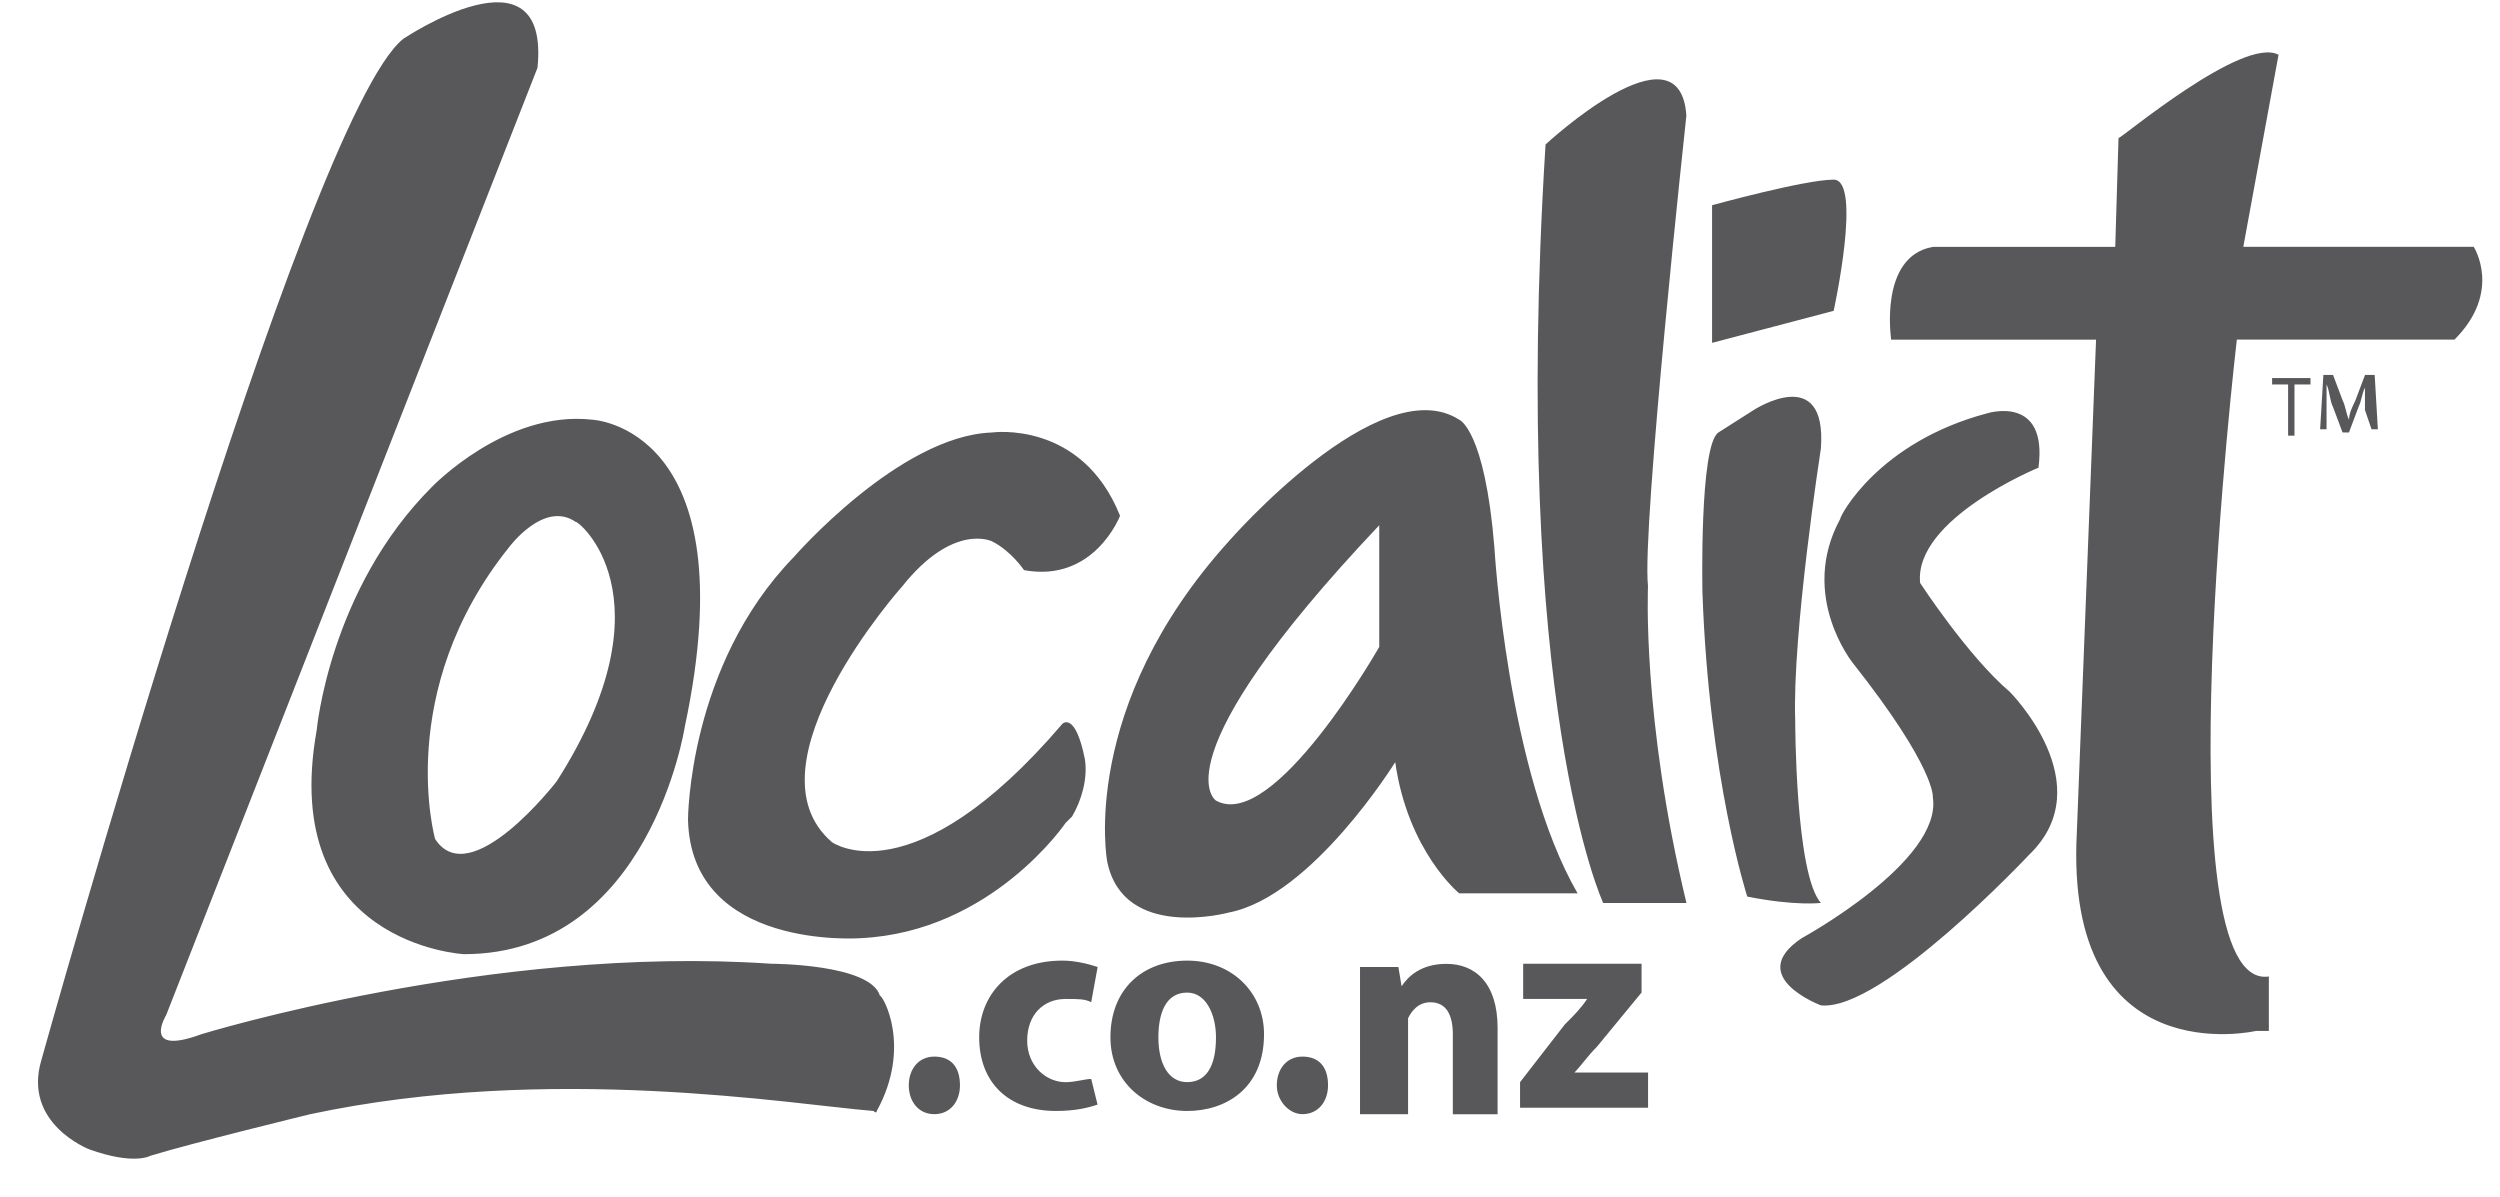 <?xml version="1.0" encoding="utf-8"?>
<!-- Generator: Adobe Illustrator 16.0.3, SVG Export Plug-In . SVG Version: 6.00 Build 0)  -->
<!DOCTYPE svg PUBLIC "-//W3C//DTD SVG 1.1//EN" "http://www.w3.org/Graphics/SVG/1.1/DTD/svg11.dtd">
<svg version="1.1" id="Layer_1" xmlns="http://www.w3.org/2000/svg" xmlns:xlink="http://www.w3.org/1999/xlink" x="0px" y="0px"
	 width="111.083px" height="53.167px" viewBox="0 0 111.083 53.167" enable-background="new 0 0 111.083 53.167"
	 xml:space="preserve">
<path fill="#58585B" d="M77.918,18.221c0,0,3.272-2.133,2.99,1.707c0,0-1.279,8.248-1.141,12.088c0,0,0,6.826,1.141,8.104
	c0,0-1.141,0.145-3.272-0.283c0,0-1.705-5.262-1.991-13.511c0,0-0.143-6.543,0.711-7.11L77.918,18.221z M74.934,40.122h-3.699
	c0,0-4.122-8.816-2.561-33.703c0,0,5.974-5.547,6.257-1.281c0,0-1.991,18.345-1.705,20.905
	C73.229,26.042,72.943,31.872,74.934,40.122z M61.284,28.745L61.284,28.745c0,0-4.695,8.25-7.253,6.828
	c0,0-2.701-1.707,7.253-12.234V28.745z M66.402,24.335c-0.428-5.262-1.567-5.688-1.567-5.688
	c-3.555-2.275-10.235,5.403-10.235,5.403c-6.684,7.396-5.405,14.222-5.405,14.222c0.711,3.555,5.405,2.275,5.405,2.275
	c3.698-0.711,7.394-6.682,7.394-6.682c0.568,3.98,2.844,5.83,2.844,5.83h5.26C66.971,34.29,66.402,24.335,66.402,24.335z
	 M47.632,36.284l-0.284,0.281c0,0-3.271,4.834-9.1,5.121c0,0-7.537,0.568-7.678-5.262c0,0,0-6.826,4.691-11.662
	c0,0,4.694-5.404,8.818-5.545c0,0,3.98-0.566,5.688,3.7c0,0-1.139,2.988-4.266,2.417c0,0-0.569-0.854-1.422-1.28
	c0,0-1.708-0.853-3.983,1.991c0,0-7.11,7.961-3.127,11.377c0,0,3.555,2.559,10.238-5.262c0,0,0.568-0.566,0.996,1.564
	C48.343,34.577,48.057,35.573,47.632,36.284z M24.737,34.715L24.737,34.715c0,0-3.84,4.977-5.404,2.564
	c0,0-1.849-6.547,3.271-12.945c0,0,1.563-2.133,2.986-1.137C25.59,23.055,29.999,26.468,24.737,34.715z M26.301,18.647
	c-3.839-0.426-7.109,2.988-7.109,2.988c-4.551,4.548-5.12,10.807-5.12,10.807c-1.707,9.527,6.542,9.955,6.542,9.955
	c8.249,0,9.812-10.096,9.812-10.096C33.27,18.932,26.301,18.647,26.301,18.647z M101.243,2.435l-1.566,8.532h10.238
	c0,0,1.279,1.99-0.854,4.123h-9.671c0,0-3.41,29.01,1.422,28.299v2.418h-0.566c0,0-8.531,1.986-7.966-8.816l0.854-21.899h-9.102
	c0,0-0.566-3.697,1.85-4.122h8.105l0.145-4.834C94.273,6.134,99.678,1.582,101.243,2.435z M88.302,18.363
	c0,0,2.702-0.853,2.274,2.417c0,0-5.545,2.278-5.259,5.122c0,0,2.134,3.271,3.979,4.833c0,0,4.121,4.125,0.854,7.256
	c0,0-6.541,6.967-9.242,6.68c0,0-3.408-1.277-0.854-2.984c0,0,6.255-3.412,5.829-6.258c0,0,0.148-1.279-3.555-5.969
	c0,0-2.416-2.988-0.563-6.4C81.761,22.914,83.465,19.643,88.302,18.363z M38.958,49.364c0,0,0,0.143-0.145,0
	c-3.555-0.283-14.362-2.133-25.027,0.143c0,0-5.261,1.281-7.11,1.85c0,0-0.711,0.426-2.702-0.285c0,0-2.986-1.137-2.133-3.98
	c0,0,11.661-41.806,16.07-45.361c0,0,6.541-4.409,5.972,1.279L7.386,45.098c0,0-1.137,1.85,1.564,0.855
	c0,0,12.941-3.984,25.313-3.131c0,0,4.408,0,4.835,1.422C39.241,44.247,40.521,46.52,38.958,49.364z M105.083,18.221
	c0-0.285,0-0.711,0-0.996l0,0c-0.145,0.285-0.145,0.569-0.285,0.855l-0.426,1.136h-0.285l-0.426-1.136
	c-0.145-0.286-0.145-0.711-0.285-0.997l0,0c0,0.286,0,0.711,0,0.997v0.993h-0.285l0.144-2.415h0.429l0.428,1.136
	c0.142,0.286,0.142,0.568,0.283,0.855l0,0c0-0.285,0.145-0.567,0.282-0.855l0.429-1.136h0.428l0.142,2.415h-0.282L105.083,18.221z
	 M101.668,17.083h-0.711v-0.284h1.705v0.285h-0.711v2.275h-0.283V17.083z M67.542,48.083l1.984-2.559
	c0.428-0.428,0.711-0.711,0.997-1.139l0,0h-2.844v-1.564h5.261V44.1l-1.988,2.416c-0.429,0.428-0.711,0.855-0.994,1.139l0,0h3.271
	v1.564h-5.688V48.083z M60.43,44.958c0-0.854,0-1.422,0-1.99h1.705l0.142,0.855l0,0c0.286-0.43,0.854-0.996,1.991-0.996
	c1.277,0,2.275,0.855,2.275,2.846v3.838h-1.989v-3.555c0-0.854-0.286-1.422-0.997-1.422c-0.566,0-0.854,0.428-0.992,0.711
	c0,0.141,0,0.281,0,0.568v3.695H60.43V44.958L60.43,44.958z M56.733,48.225c0-0.711,0.426-1.277,1.137-1.277
	s1.139,0.426,1.139,1.277c0,0.711-0.428,1.281-1.139,1.281C57.299,49.506,56.733,48.936,56.733,48.225z M51.471,46.092
	L51.471,46.092c0,1.141,0.427,1.99,1.279,1.99c0.854,0,1.28-0.711,1.28-1.99c0-0.992-0.428-1.988-1.28-1.988
	C51.756,44.104,51.471,45.098,51.471,46.092z M56.165,45.952c0,2.418-1.708,3.412-3.413,3.412c-1.849,0-3.412-1.279-3.412-3.273
	c0-2.133,1.422-3.408,3.412-3.408C54.742,42.682,56.165,44.104,56.165,45.952z M48.768,49.081c-0.425,0.143-0.994,0.283-1.847,0.283
	c-2.133,0-3.413-1.279-3.413-3.273c0-1.848,1.28-3.408,3.698-3.408c0.568,0,1.138,0.143,1.565,0.283l-0.285,1.564
	c-0.284-0.143-0.568-0.143-1.138-0.143c-0.996,0-1.707,0.711-1.707,1.85c0,1.137,0.854,1.848,1.707,1.848
	c0.426,0,0.854-0.143,1.138-0.143L48.768,49.081z M40.38,48.225c0-0.711,0.426-1.277,1.137-1.277s1.137,0.428,1.137,1.277
	c0,0.711-0.426,1.281-1.137,1.281S40.38,48.936,40.38,48.225z M81.475,13.812l-5.402,1.422V9.119c0,0,4.119-1.137,5.402-1.137
	C82.754,7.982,81.475,13.812,81.475,13.812z"/>
</svg>
